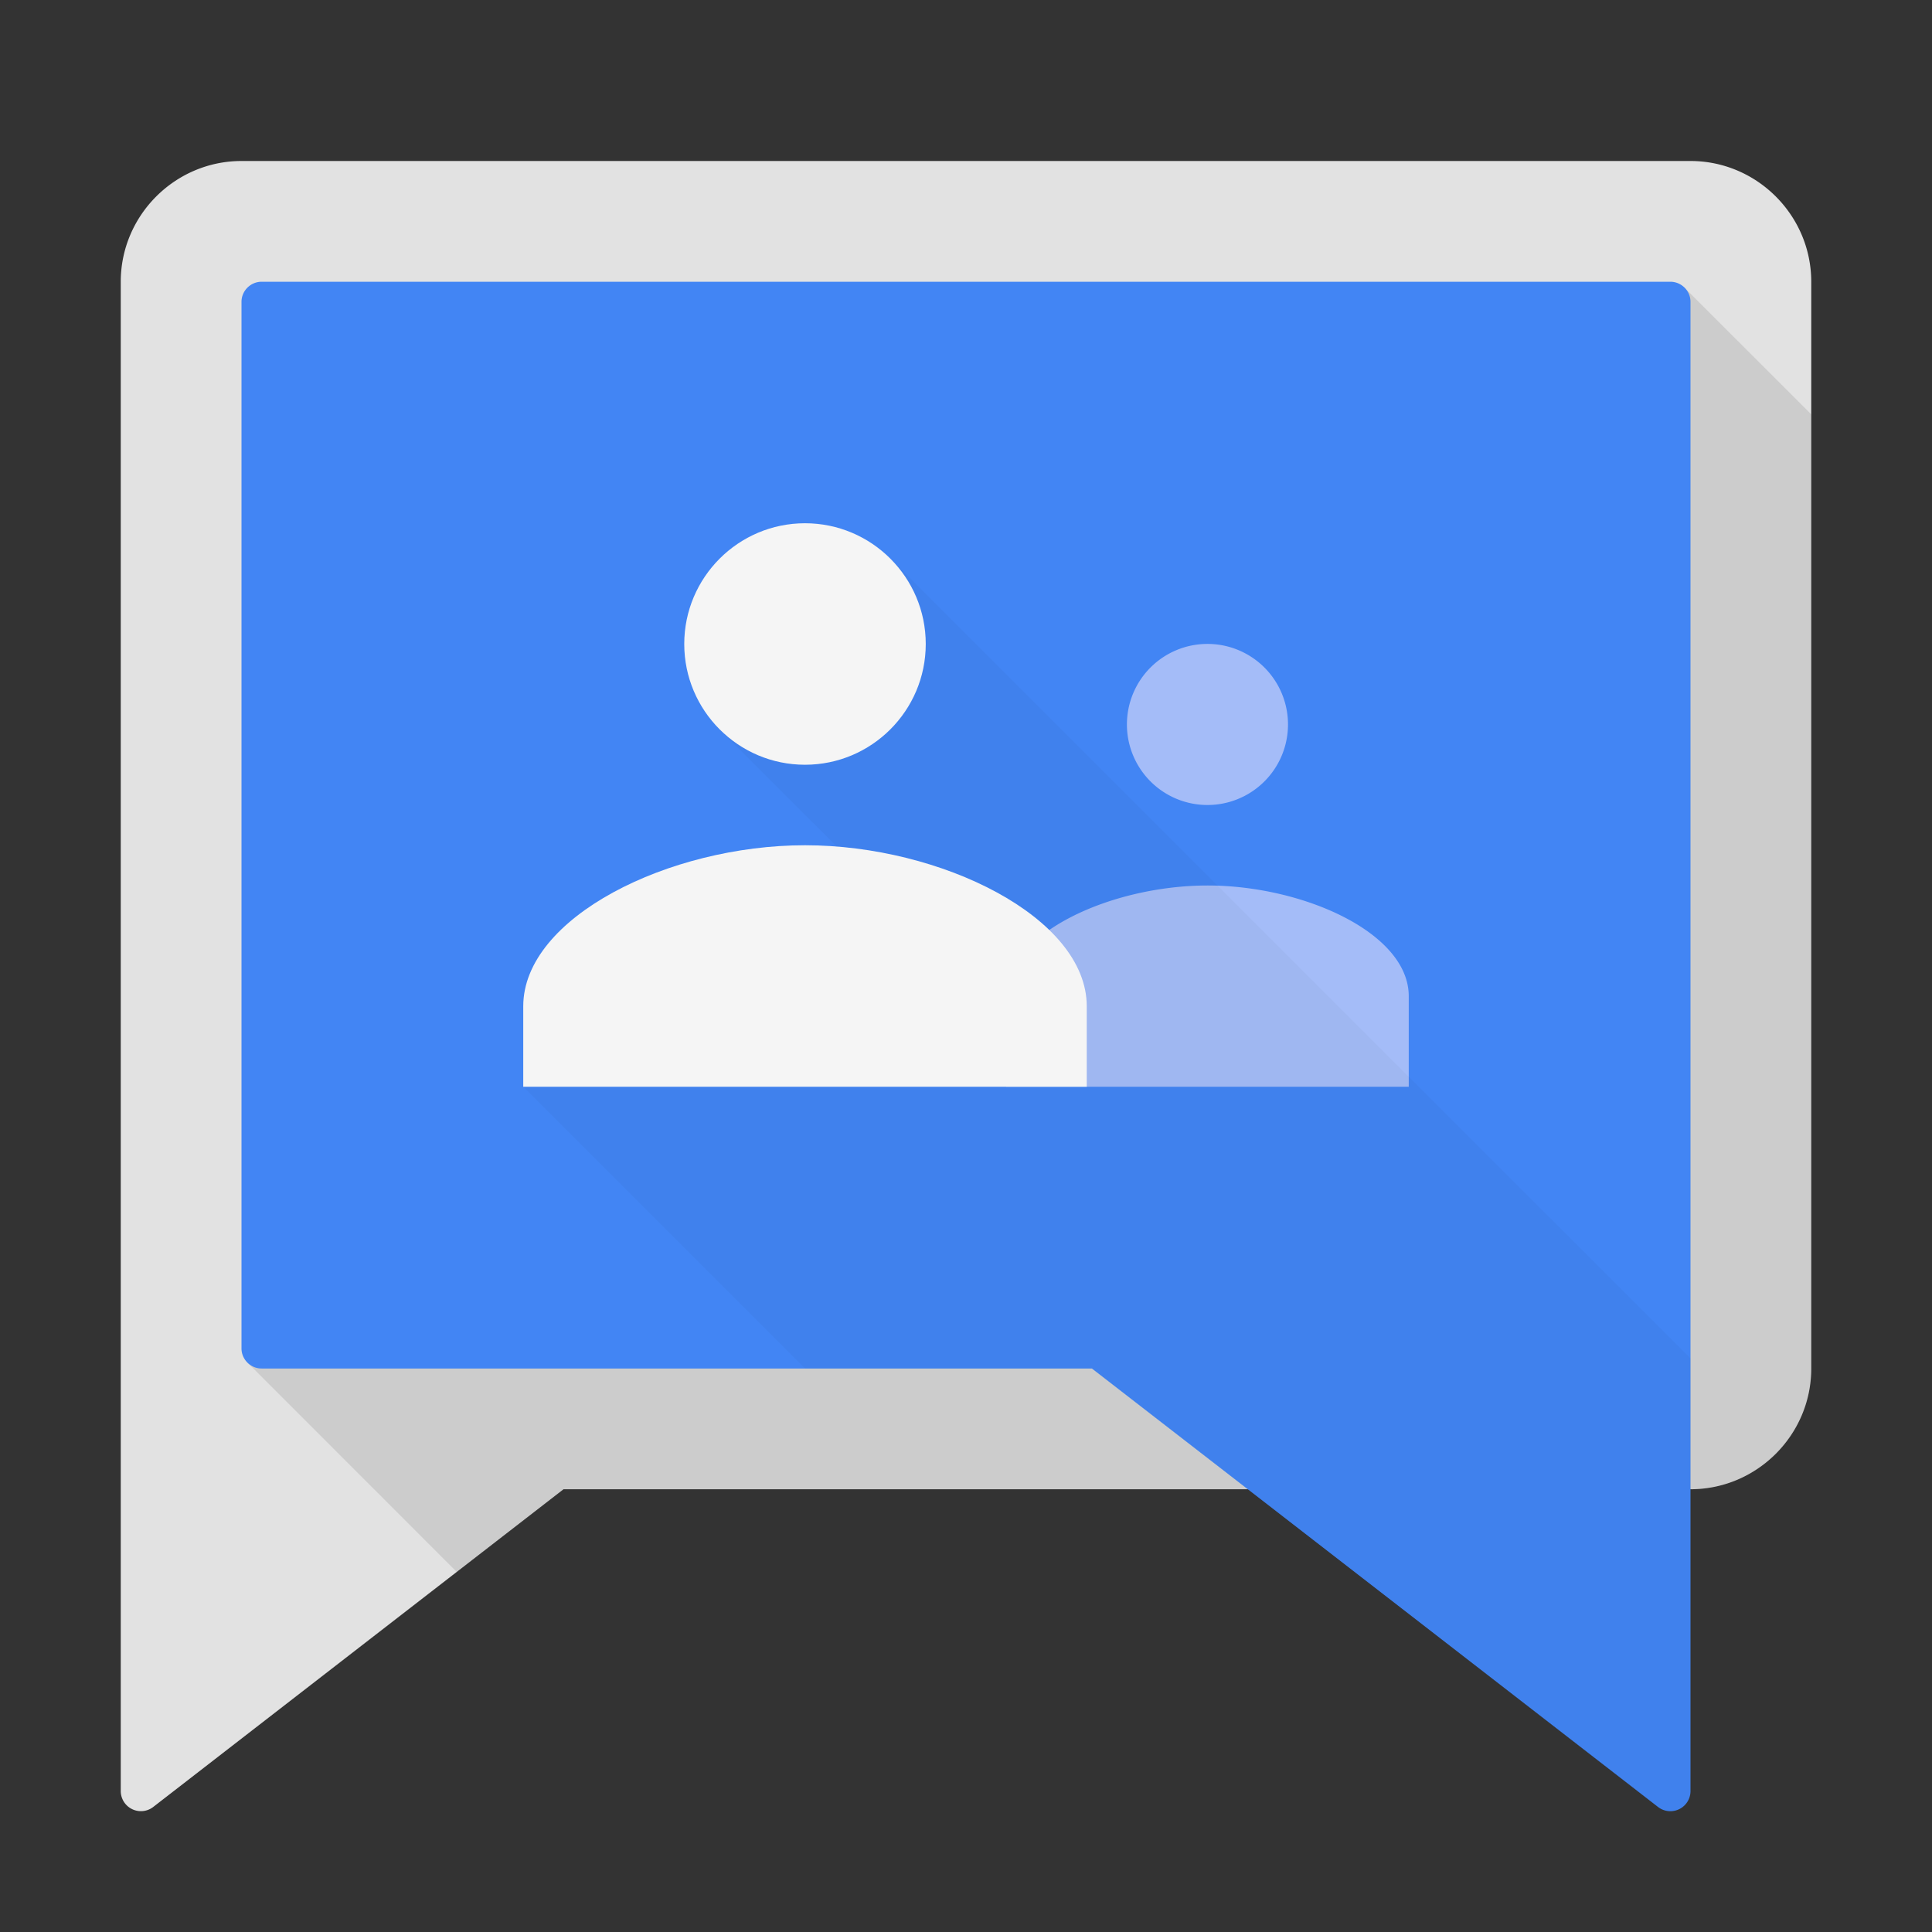<svg viewBox="0 0 48 48" xmlns="http://www.w3.org/2000/svg"><rect x="0" y="0" width="48" height="48" fill="#333333" stroke="none"/><g fill="none" fill-rule="evenodd"><path d="M42 4H6C4.35 4 3 5.35 3 7v37.5a.501.501 0 0 0 .805.395L14 37h28c1.65 0 3-1.35 3-3V7c0-1.65-1.35-3-3-3z" fill="#E2E2E2"/><path d="M45 10.295l-3.148-3.147L6.148 33.852l5.2 5.202L14 37h17l10.195 7.895A.5.5 0 0 0 42 44.5V37c1.65 0 3-1.35 3-3V10.295z" fill-opacity=".1" fill="#000"/><path d="M41.5 7h-35c-.275 0-.5.225-.5.5v26c0 .275.225.5.5.5h20.628l14.067 10.895A.5.5 0 0 0 42 44.5v-37c0-.275-.225-.5-.5-.5z" fill="#4285F4"/><path d="M30 20a2.001 2.001 0 1 0-.002-4.002A2.001 2.001 0 0 0 30 20zm0 2c-2.367 0-5 1.17-5 2.75V27h10v-2.25c0-1.58-2.633-2.75-5-2.75z" fill="#A4BCF8"/><path d="M20 34l-7-7 11.758-2-6.88-6.878 4.244-4.245L42 33.75V44.5a.501.501 0 0 1-.805.395L27.128 34H20z" fill-opacity=".03" fill="#000"/><path d="M20 19c1.655 0 3-1.345 3-3s-1.345-3-3-3-3 1.345-3 3 1.345 3 3 3zm0 2c-3.375 0-7 1.79-7 4v2h14v-2c0-2.21-3.625-4-7-4z" fill="#F5F5F5"/></g></svg>